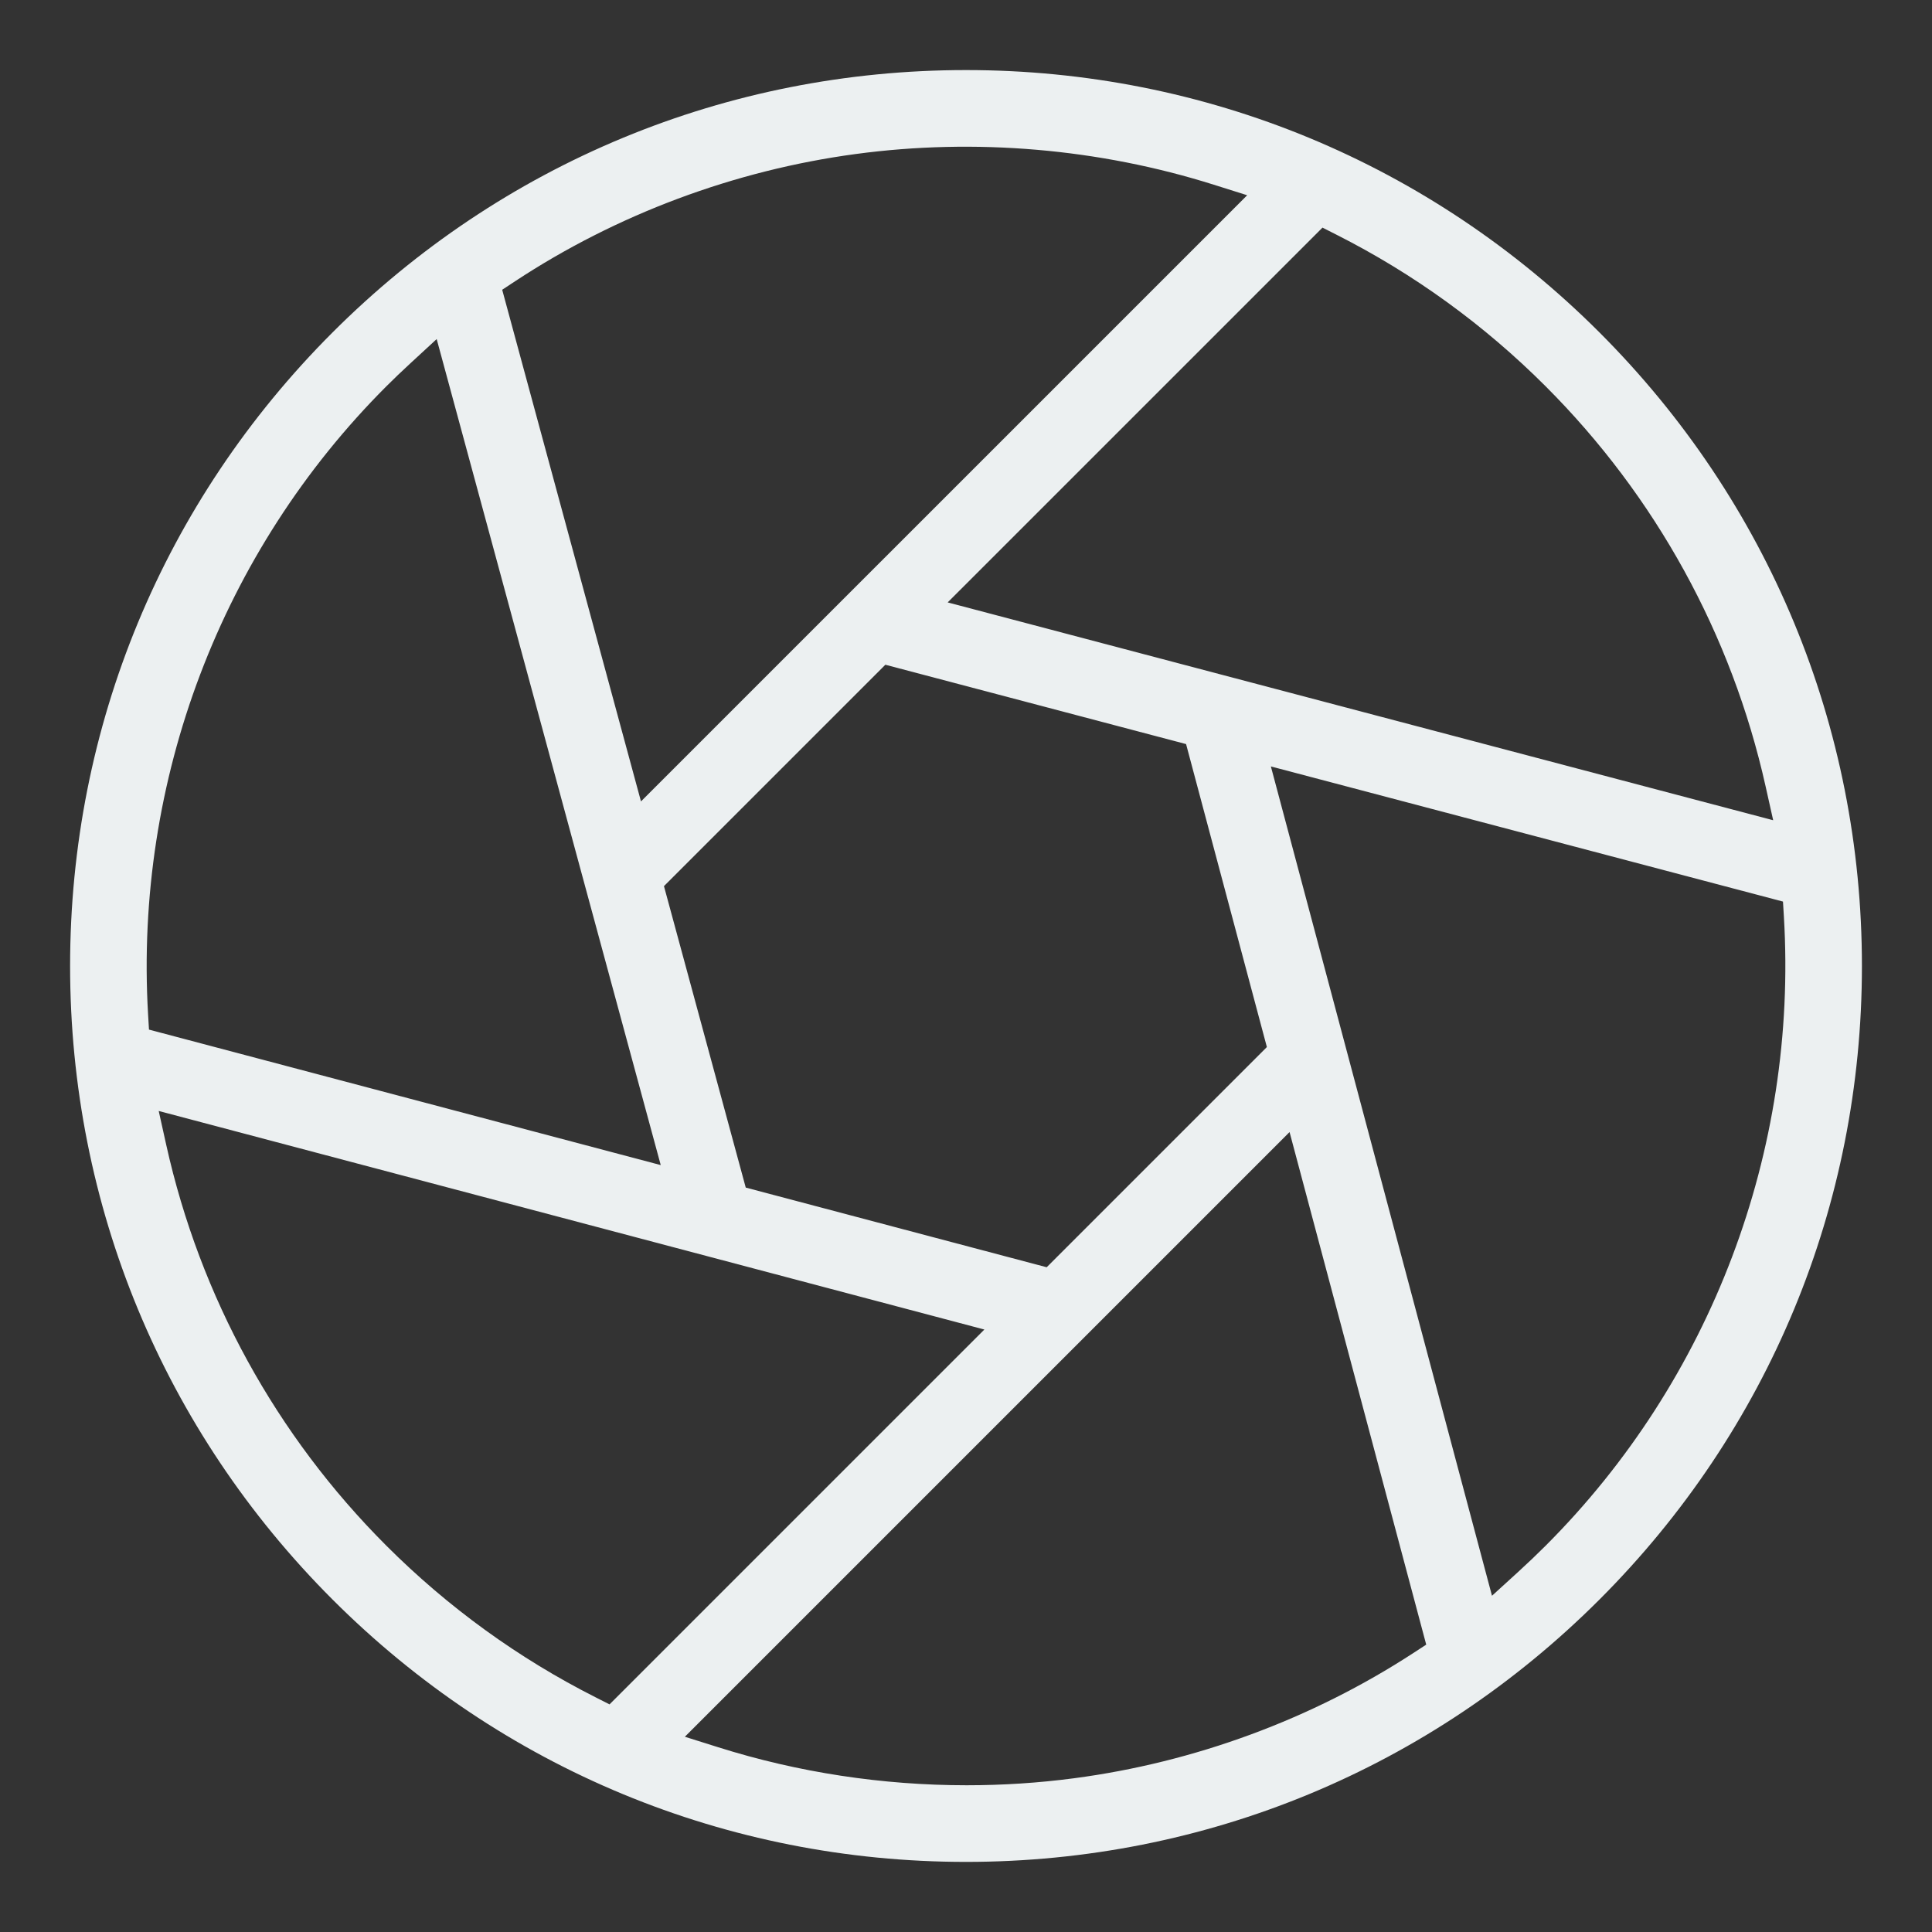 <?xml version="1.0" encoding="UTF-8"?>
<svg id="Layer_1" data-name="Layer 1" xmlns="http://www.w3.org/2000/svg" viewBox="0 0 682.67 682.67">
  <rect x="0" y="0" width="682.67" height="682.67" fill="#333333" stroke="none"/>
  <defs>
    <style>
      .cls-1 {
        fill: #ecf0f1;
      }
    </style>
  </defs>
  <path class="cls-1" d="m565.19,117.48c-59.8-59.79-139.29-92.72-223.85-92.72S177.28,57.69,117.49,117.48c-59.79,59.79-92.72,139.29-92.72,223.85s32.93,164.06,92.72,223.85c59.79,59.8,139.29,92.72,223.85,92.72s164.05-32.92,223.85-92.72c59.79-59.79,92.72-139.29,92.72-223.85s-32.94-164.05-92.72-223.85Zm-93.05-34.6c27.34,13.81,52.25,31.85,74.02,53.63,38.88,38.88,65.74,87.73,77.7,141.29l2.69,12.03-291.69-76.97,132.44-132.43,4.84,2.45Zm-24.49,287.09l-77.81,77.81-106.33-28.15-28.9-106.52,78.23-78.23,106.26,28.04,28.55,107.05ZM181.98,99.4c35.91-23.66,77.54-39.22,120.41-44.98,42.23-5.68,85.98-1.93,126.51,10.85l11.79,3.72-214.2,214.19-49.04-180.79,4.53-2.99ZM52.32,358.39c-4.83-82.67,25.86-163.54,84.19-221.88,2.62-2.62,5.46-5.34,8.7-8.32l9.09-8.38,79.17,291.87-180.83-47.87-.32-5.42Zm158.22,241.4c-27.35-13.81-52.25-31.86-74.03-53.63-38.95-38.95-65.83-87.9-77.76-141.57l-2.67-12.03,291.75,77.23-132.45,132.45-4.84-2.45Zm288.85-15.69c-35.8,23.32-77.24,38.62-119.84,44.24-12.56,1.66-25.26,2.48-37.96,2.48-29.77,0-59.58-4.52-87.81-13.43l-11.79-3.71,213.67-213.67,48.29,181.12-4.56,2.97Zm46.77-37.94c-3.1,3.1-6.32,6.17-9.85,9.39l-9.12,8.31-78.13-293.04,180.95,47.75.33,5.42c4.92,82.77-25.77,163.75-84.18,222.17Z"/>
</svg>